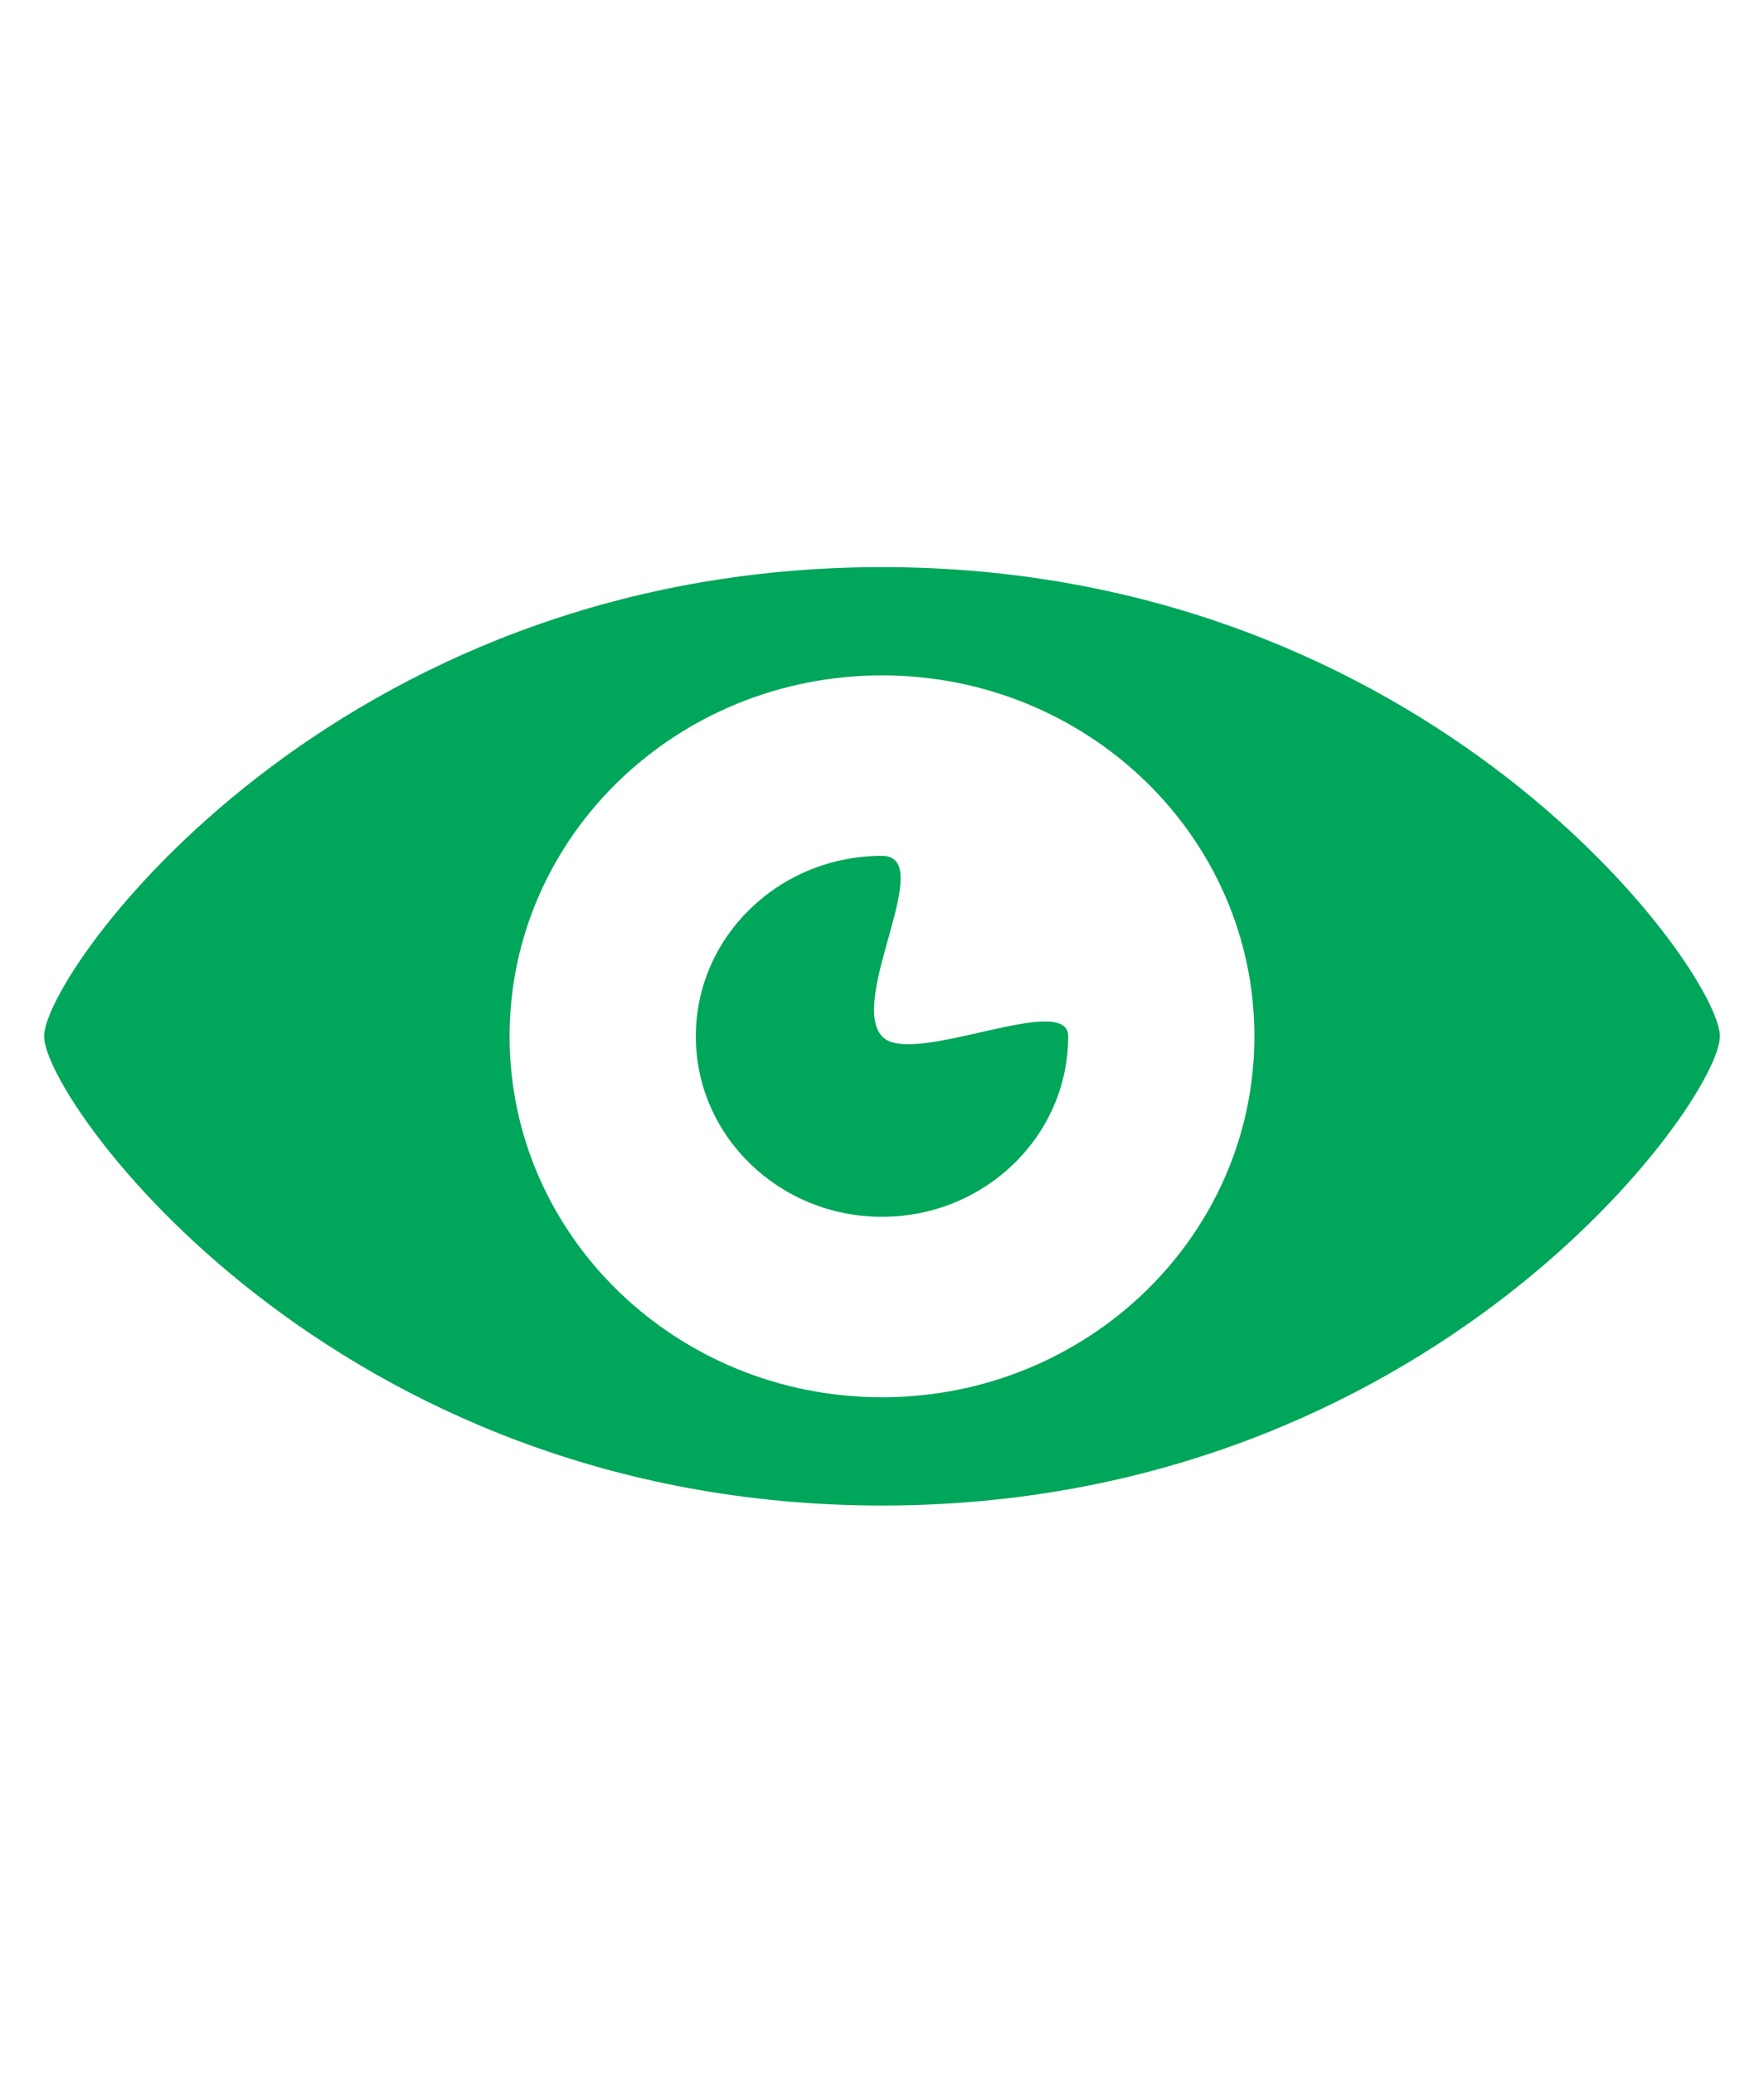 <?xml version="1.0" encoding="utf-8"?>
<!-- Generator: Adobe Illustrator 16.0.4, SVG Export Plug-In . SVG Version: 6.00 Build 0)  -->
<!DOCTYPE svg PUBLIC "-//W3C//DTD SVG 1.1//EN" "http://www.w3.org/Graphics/SVG/1.1/DTD/svg11.dtd">
<svg version="1.1" id="Capa_1" xmlns="http://www.w3.org/2000/svg" xmlns:xlink="http://www.w3.org/1999/xlink" x="0px" y="0px"
	 width="100px" height="117.5px" viewBox="0 0 100 117.5" enable-background="new 0 0 100 117.5" xml:space="preserve">
<path fill="#00a65a" d="M50,32.15c-31.163,0-47.5,22.96-47.5,26.6c0,3.641,16.337,26.6,47.5,26.6c31.161,0,47.5-22.959,47.5-26.6
	C97.5,55.11,81.161,32.15,50,32.15z M50,79.212c-11.659,0-21.112-9.161-21.112-20.462S38.341,38.288,50,38.288
	s21.111,9.161,21.111,20.462S61.659,79.212,50,79.212z M60.555,58.75c0,5.65-4.727,10.232-10.555,10.232
	c-5.83,0-10.555-4.582-10.555-10.232c0-5.65,4.725-10.231,10.555-10.231c3.15,0-1.933,8.108,0,10.231
	C51.643,60.553,60.555,56.155,60.555,58.75z"/>
</svg>
